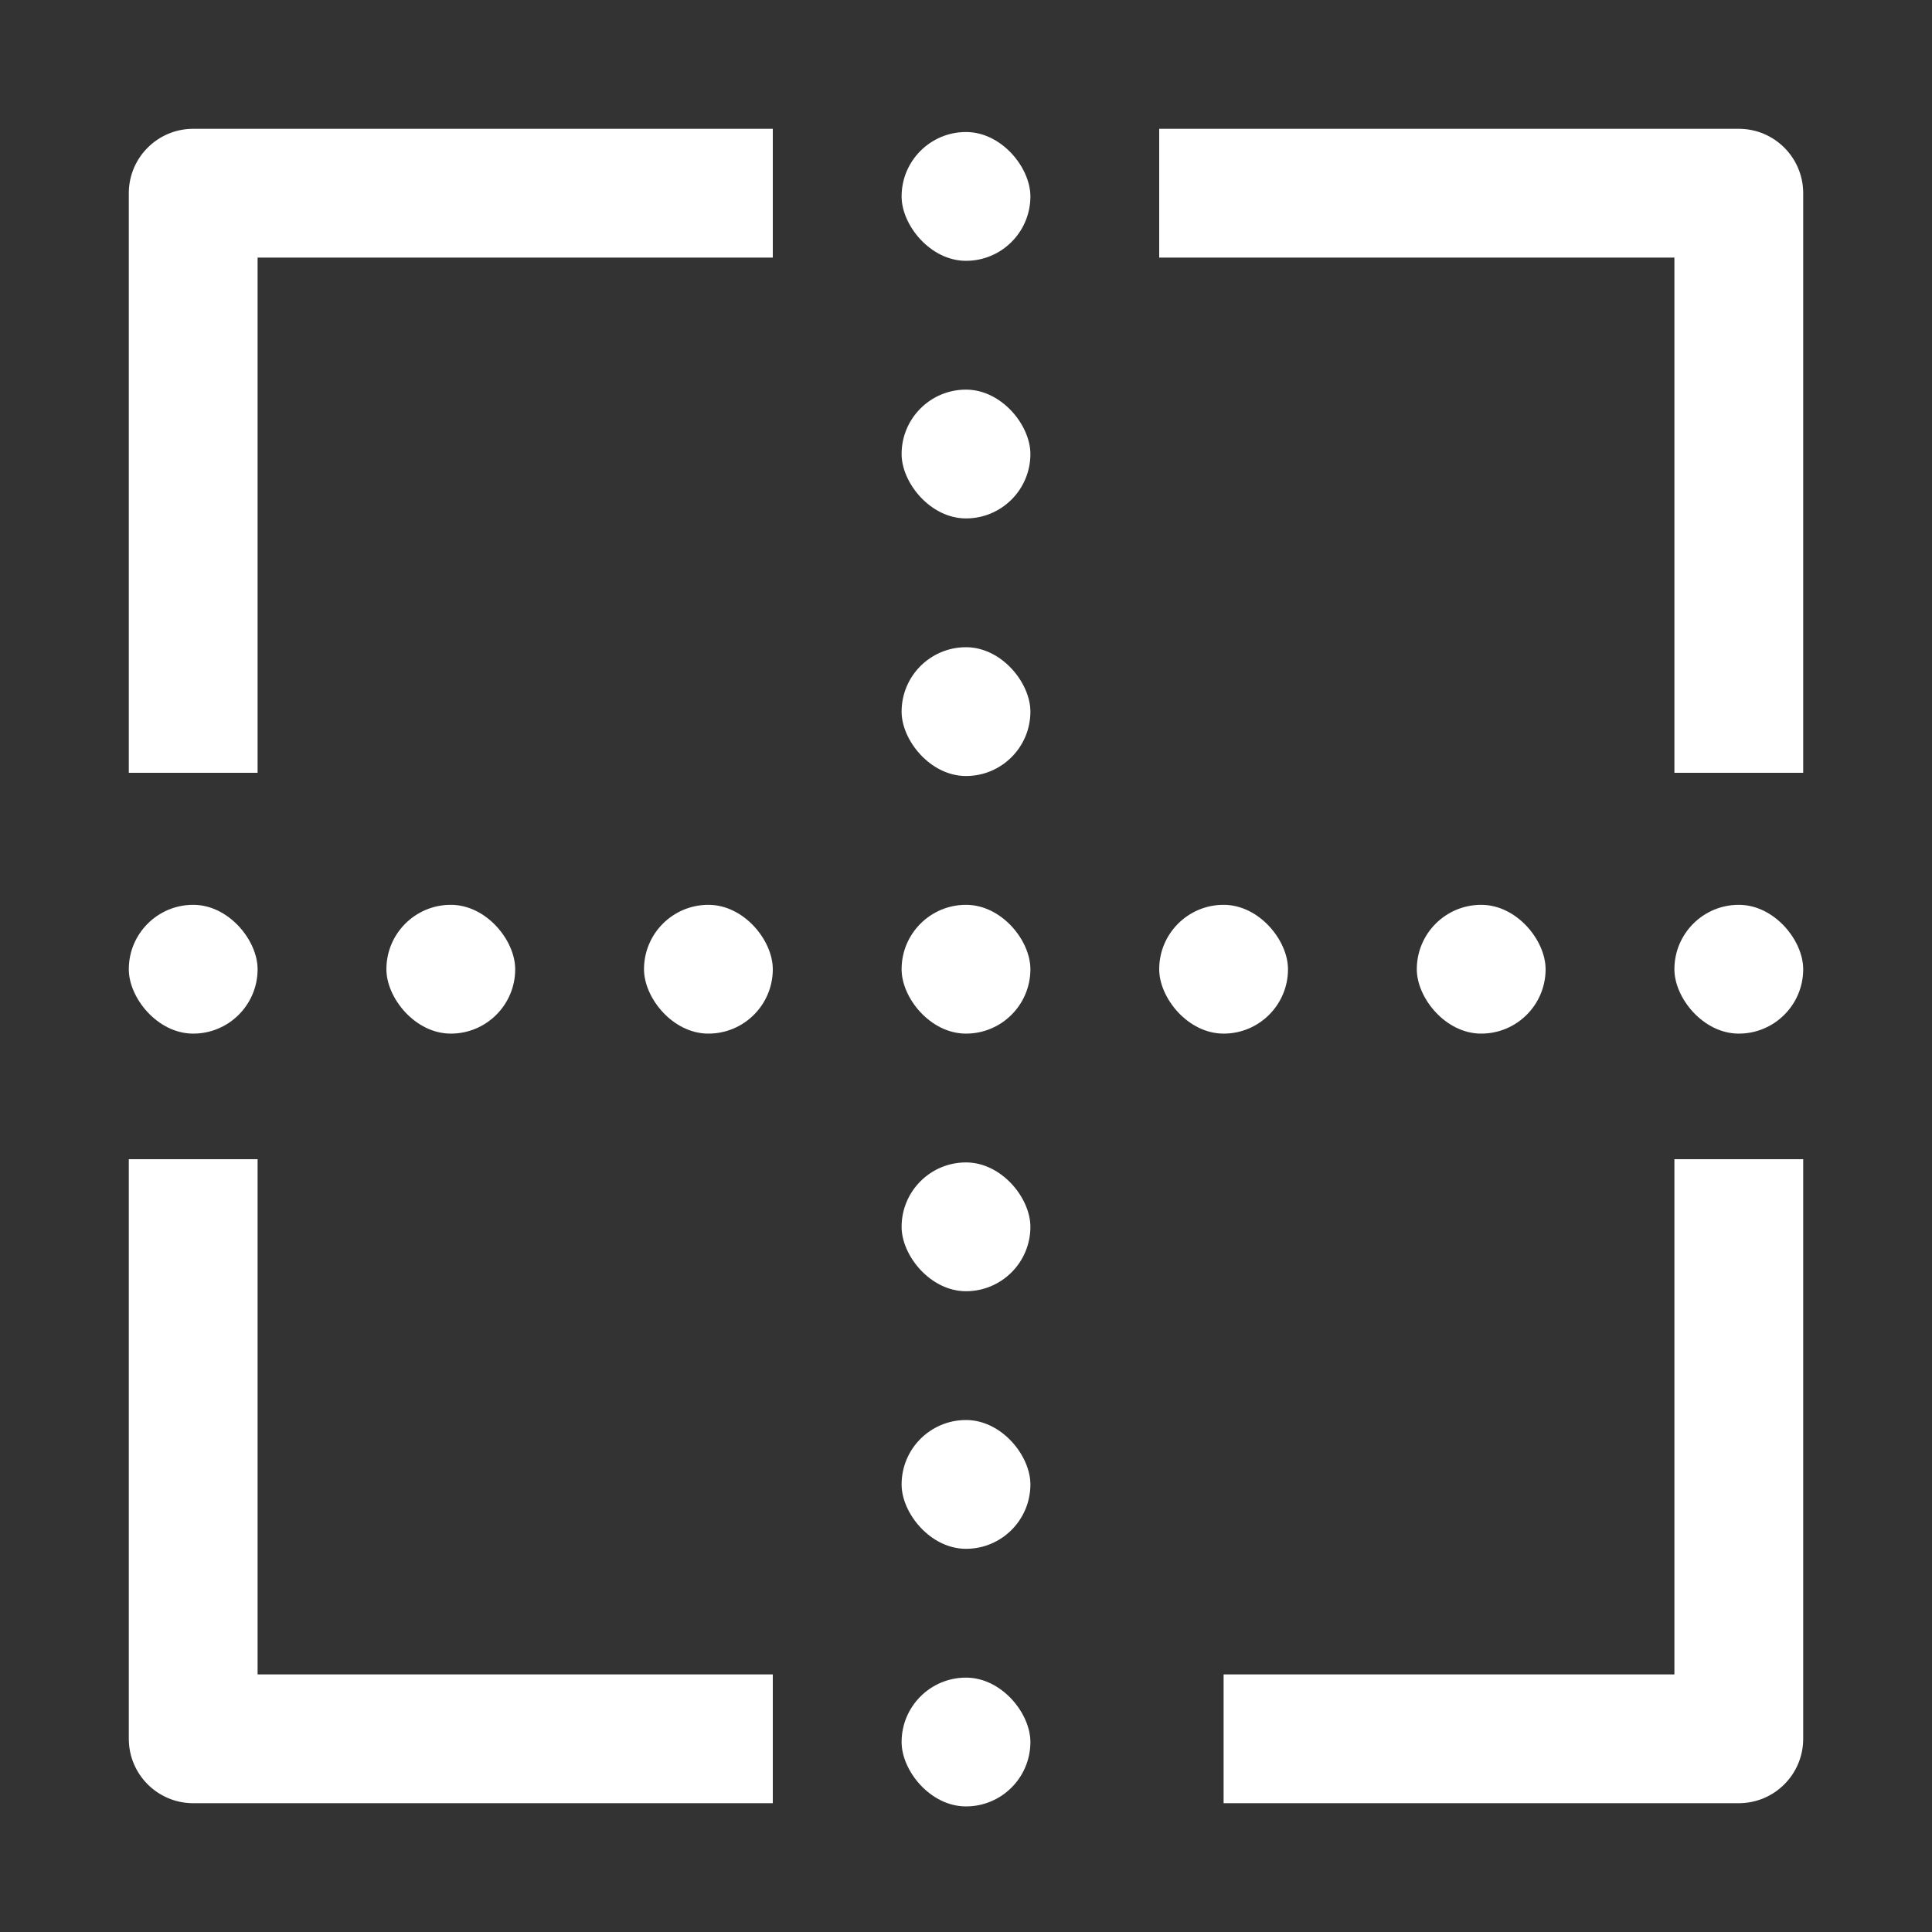 <svg width="15" height="15" viewBox="0 0 15 15" fill="none" xmlns="http://www.w3.org/2000/svg">
  <rect x="0" y="0" width="15" height="15" fill="#333333" stroke="none"/>
  <rect x="7" y="5.025" width="1" height="1" rx=".5" fill="#ffffff" />
  <rect x="7" y="3.025" width="1" height="1" rx=".5" fill="#ffffff" />
  <rect x="7" y="7.025" width="1" height="1" rx=".5" fill="#ffffff" />
  <rect x="7" y="13.025" width="1" height="1" rx=".5" fill="#ffffff" />
  <rect x="7" y="1.025" width="1" height="1" rx=".5" fill="#ffffff" />
  <rect x="13" y="7.025" width="1" height="1" rx=".5" fill="#ffffff" />
  <rect x="5" y="7.025" width="1" height="1" rx=".5" fill="#ffffff" />
  <rect x="3" y="7.025" width="1" height="1" rx=".5" fill="#ffffff" />
  <rect x="9" y="7.025" width="1" height="1" rx=".5" fill="#ffffff" />
  <rect x="11" y="7.025" width="1" height="1" rx=".5" fill="#ffffff" />
  <rect x="7" y="9.025" width="1" height="1" rx=".5" fill="#ffffff" />
  <rect x="7" y="11.025" width="1" height="1" rx=".5" fill="#ffffff" />
  <rect x="1" y="7.025" width="1" height="1" rx=".5" fill="#ffffff" />
  <path
    fill-rule="evenodd"
    clip-rule="evenodd"
    d="M1 1.5C1 1.224 1.224 1 1.5 1H6V2H2V6H1V1.5ZM13 2H9V1H13.5C13.776 1 14 1.224 14 1.5V6H13V2ZM1 13.5V9H2V13H6V14H1.5C1.224 14 1 13.776 1 13.5ZM13 13V9H14V13.5C14 13.776 13.776 14 13.5 14H9.5V13H13Z"
    fill="#ffffff"
  />
</svg>
